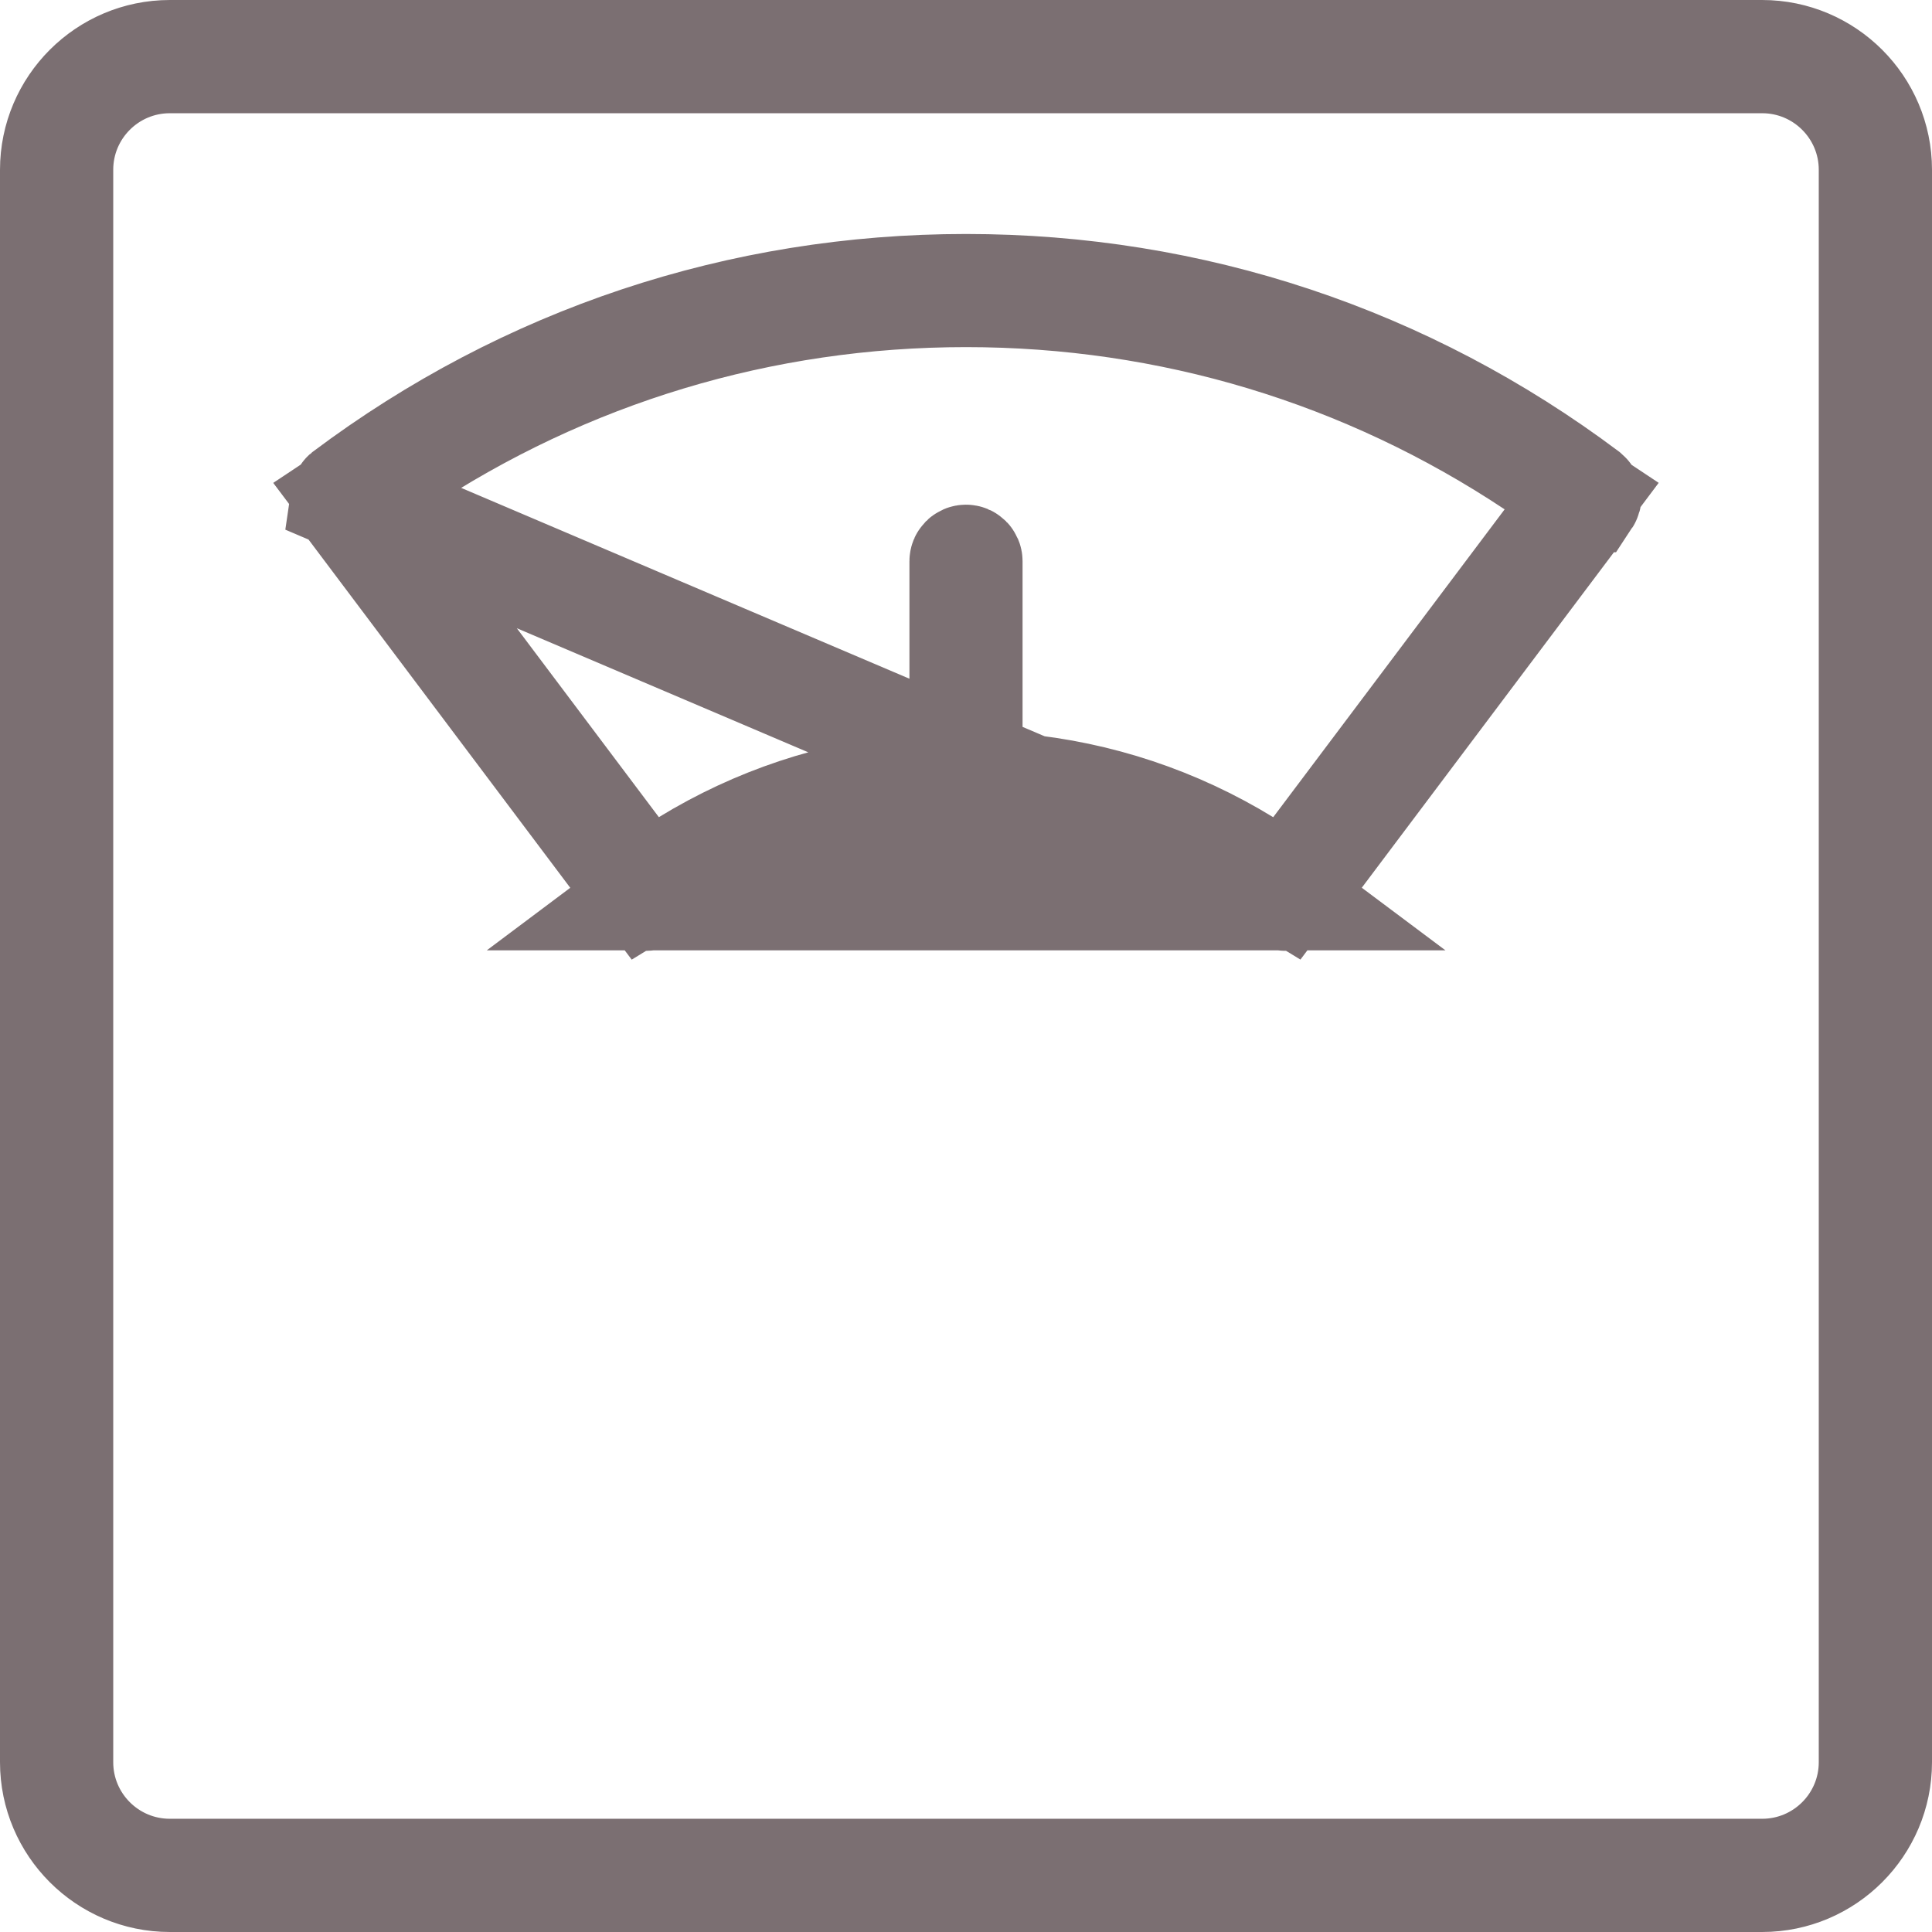 <svg width="18" height="18" viewBox="0 0 18 18" fill="none" xmlns="http://www.w3.org/2000/svg">
<g clip-path="url(#clip0_15_4260)">
<path d="M1.582 0.5H16.418C17.014 0.5 17.5 0.986 17.5 1.582V16.418C17.5 17.014 17.014 17.5 16.418 17.5H1.582C0.986 17.5 0.5 17.014 0.5 16.418V1.582C0.5 0.986 0.986 0.5 1.582 0.5ZM16.418 17.445C16.985 17.445 17.445 16.985 17.445 16.418V1.582C17.445 1.015 16.985 0.555 16.418 0.555H1.582C1.015 0.555 0.555 1.015 0.555 1.582V16.418C0.555 16.985 1.015 17.445 1.582 17.445H16.418Z" stroke="#7B6F72"/>
<path d="M11.966 8.354L11.966 8.354C11.977 8.363 11.995 8.361 12.004 8.348L12.004 8.348L14.787 4.645L14.788 4.645C14.792 4.639 14.794 4.632 14.793 4.625L14.793 4.624C14.792 4.618 14.788 4.611 14.782 4.606C13.101 3.345 11.103 2.68 9 2.68C6.898 2.68 4.9 3.345 3.218 4.606C3.212 4.611 3.208 4.618 3.207 4.625L11.966 8.354ZM11.966 8.354C11.104 7.708 10.077 7.366 9 7.366C7.923 7.366 6.896 7.708 6.035 8.354L11.966 8.354ZM11.601 8.04L11.989 8.277L12.262 7.914L14.418 5.046L14.736 4.622L14.295 4.329C12.723 3.284 10.902 2.734 9 2.734C7.098 2.734 5.278 3.284 3.705 4.329L3.264 4.622L3.583 5.046L5.739 7.914L6.012 8.277L6.399 8.04C7.045 7.645 7.765 7.405 8.52 7.334L8.973 7.291V6.836V5.229C8.973 5.214 8.985 5.202 9 5.202C9.015 5.202 9.027 5.214 9.027 5.229V6.836V7.291L9.48 7.334C10.235 7.405 10.955 7.645 11.601 8.04ZM3.213 4.645C3.213 4.645 3.213 4.645 3.213 4.645L6.035 8.354C6.032 8.356 6.029 8.357 6.027 8.358C6.024 8.359 6.022 8.359 6.019 8.359C6.014 8.359 6.01 8.358 6.006 8.356C6.003 8.355 6 8.353 5.996 8.348L3.213 4.645Z" stroke="#7B6F72"/>
</g>
<defs>
<clipPath id="clip0_15_4260">
<rect width="18" height="18" fill="white"/>
</clipPath>
</defs>
</svg>
